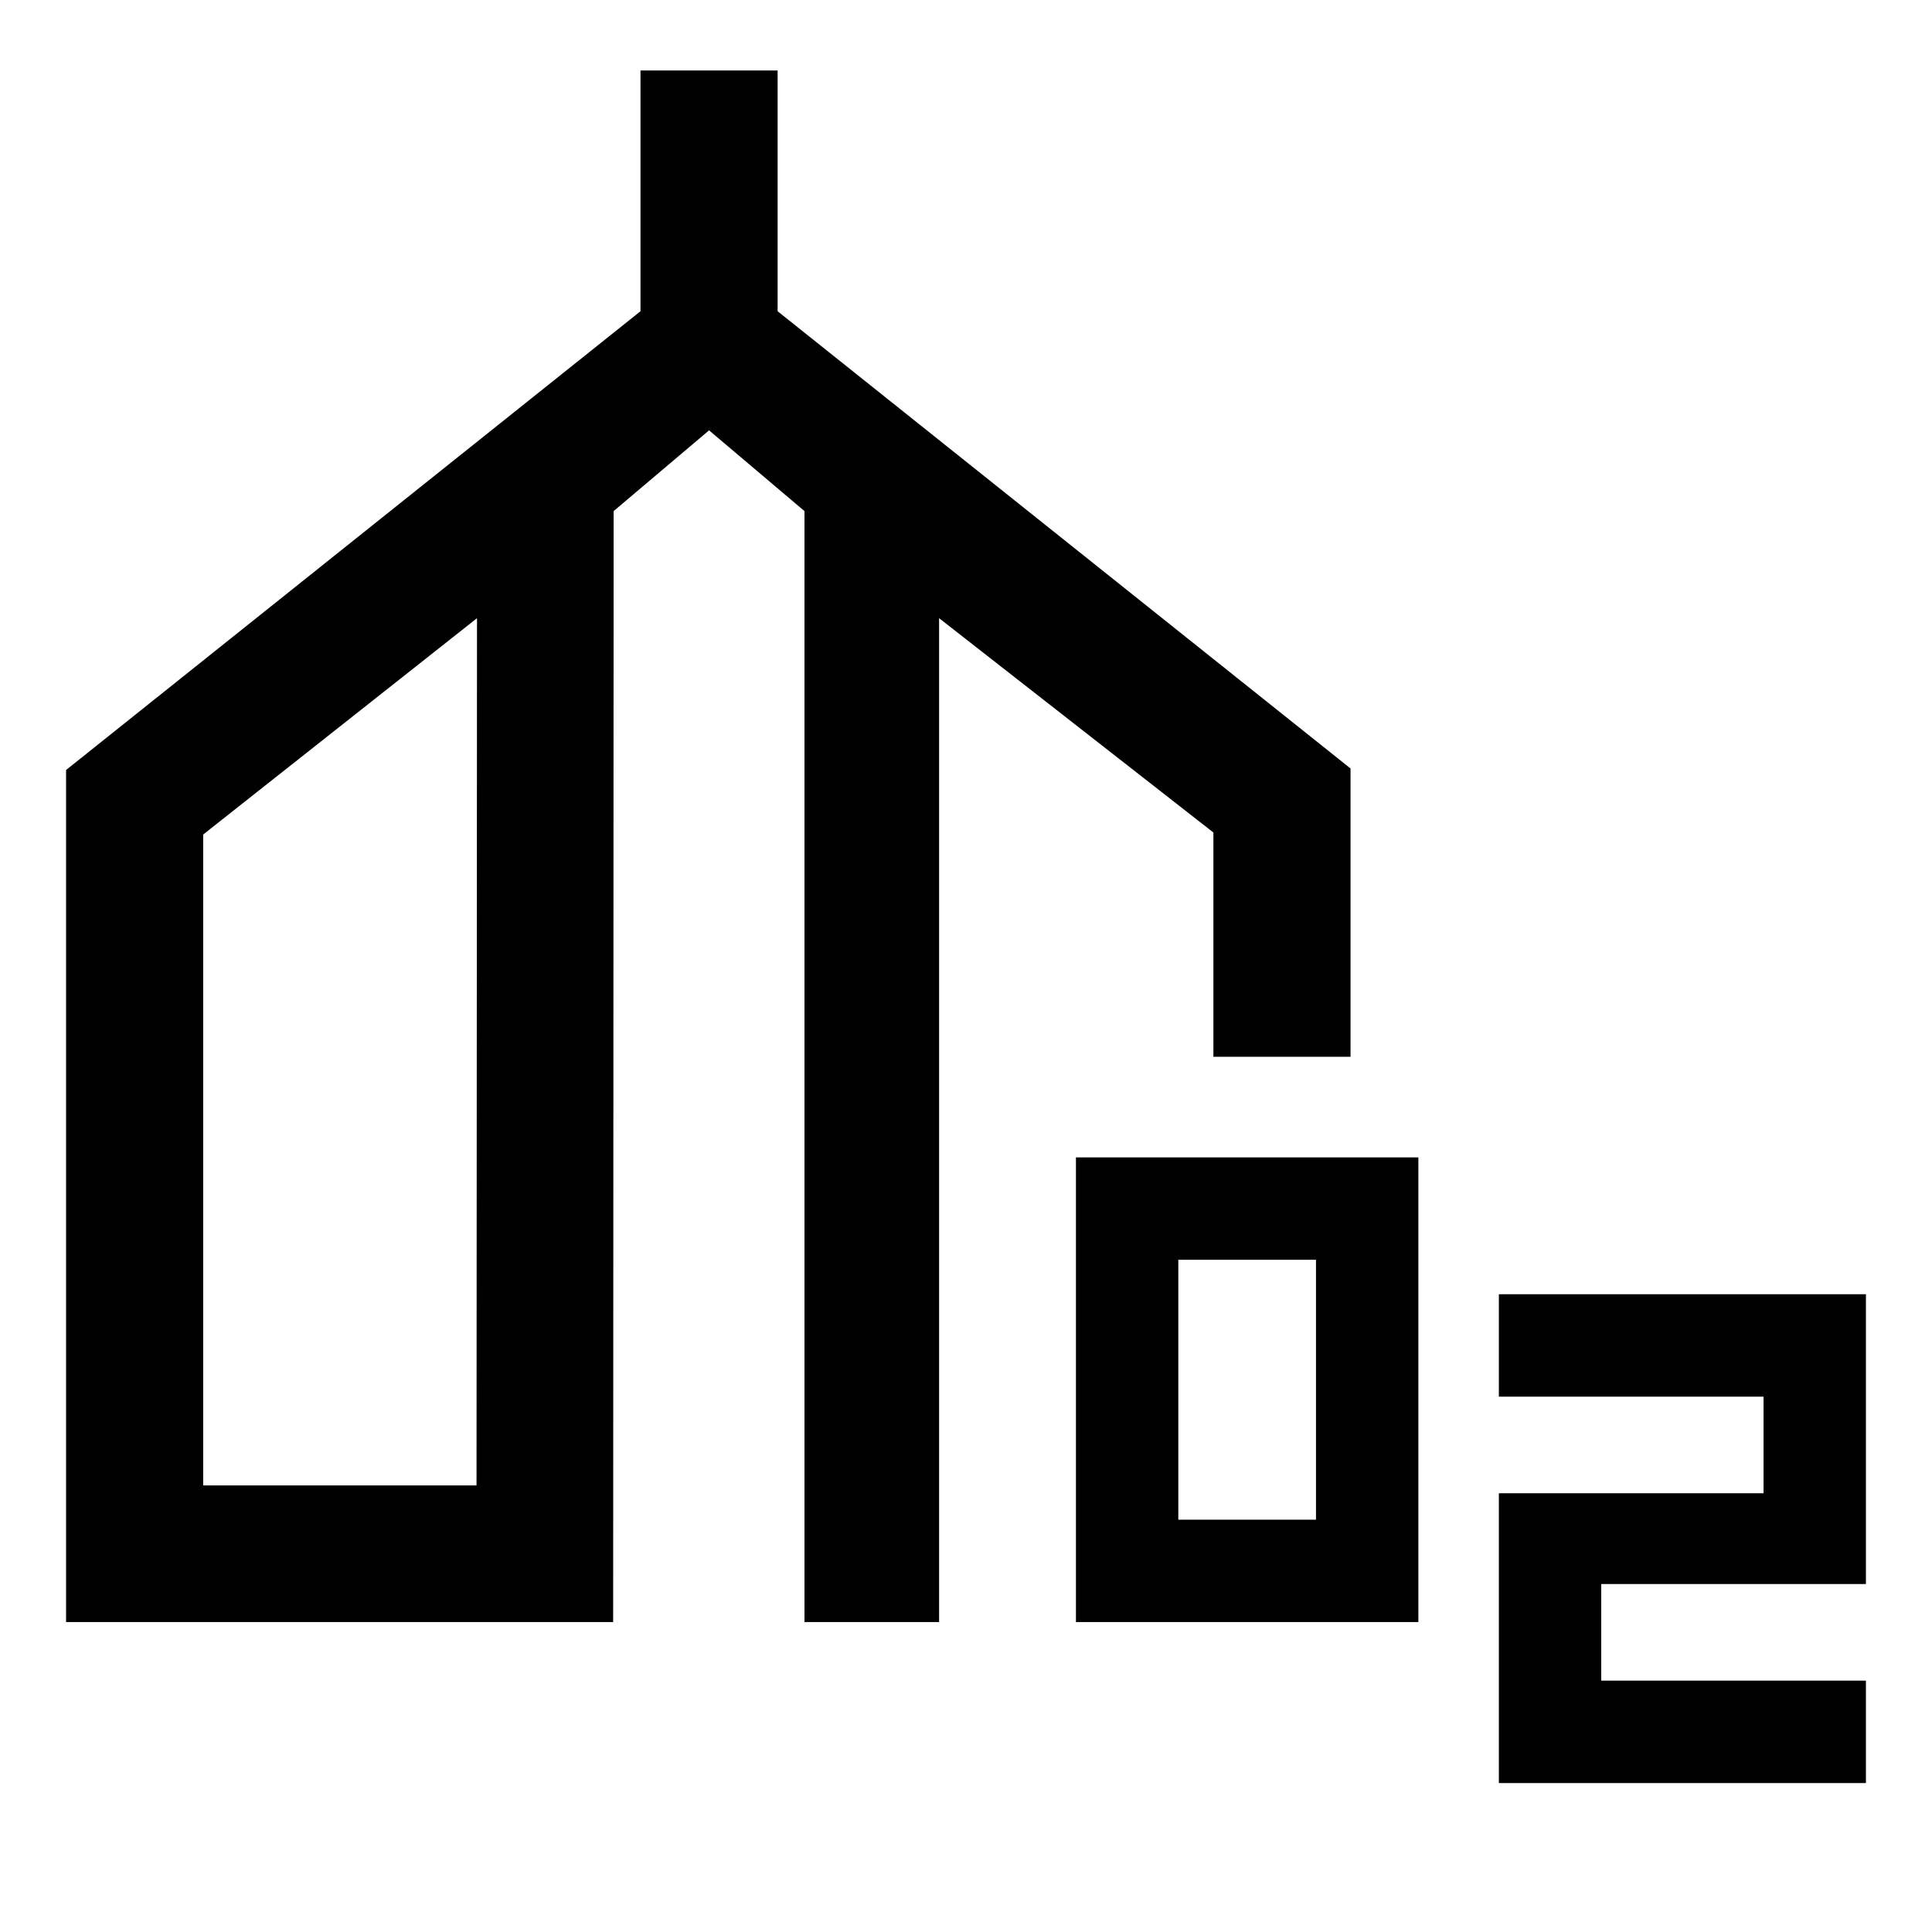 <svg xmlns="http://www.w3.org/2000/svg" height="48" viewBox="0 -960 960 960" width="48"><path d="M32.83-154.02v-423.37l285.43-227.96v-119.63h68.13v119.63l284.68 227.2v143.26h-68.14v-111.44l-136.3-106.5v498.81h-66.89v-552.02l-47.41-40.13-47.42 40.13-.24 552.02H32.83Zm68.13-67.89h135.82l.24-430.92-136.06 107.5v323.42Zm433.67 67.89v-230.87h170.15v230.87H534.63Zm50.87-50.87h68.41v-129.13H585.5v129.13ZM744.78-74.02v-144H876.3v-48H744.78v-50.87h182.39v144H795.65v48h131.52v50.87H744.78ZM169.37-437.37Zm365.91 0Z"/></svg>
